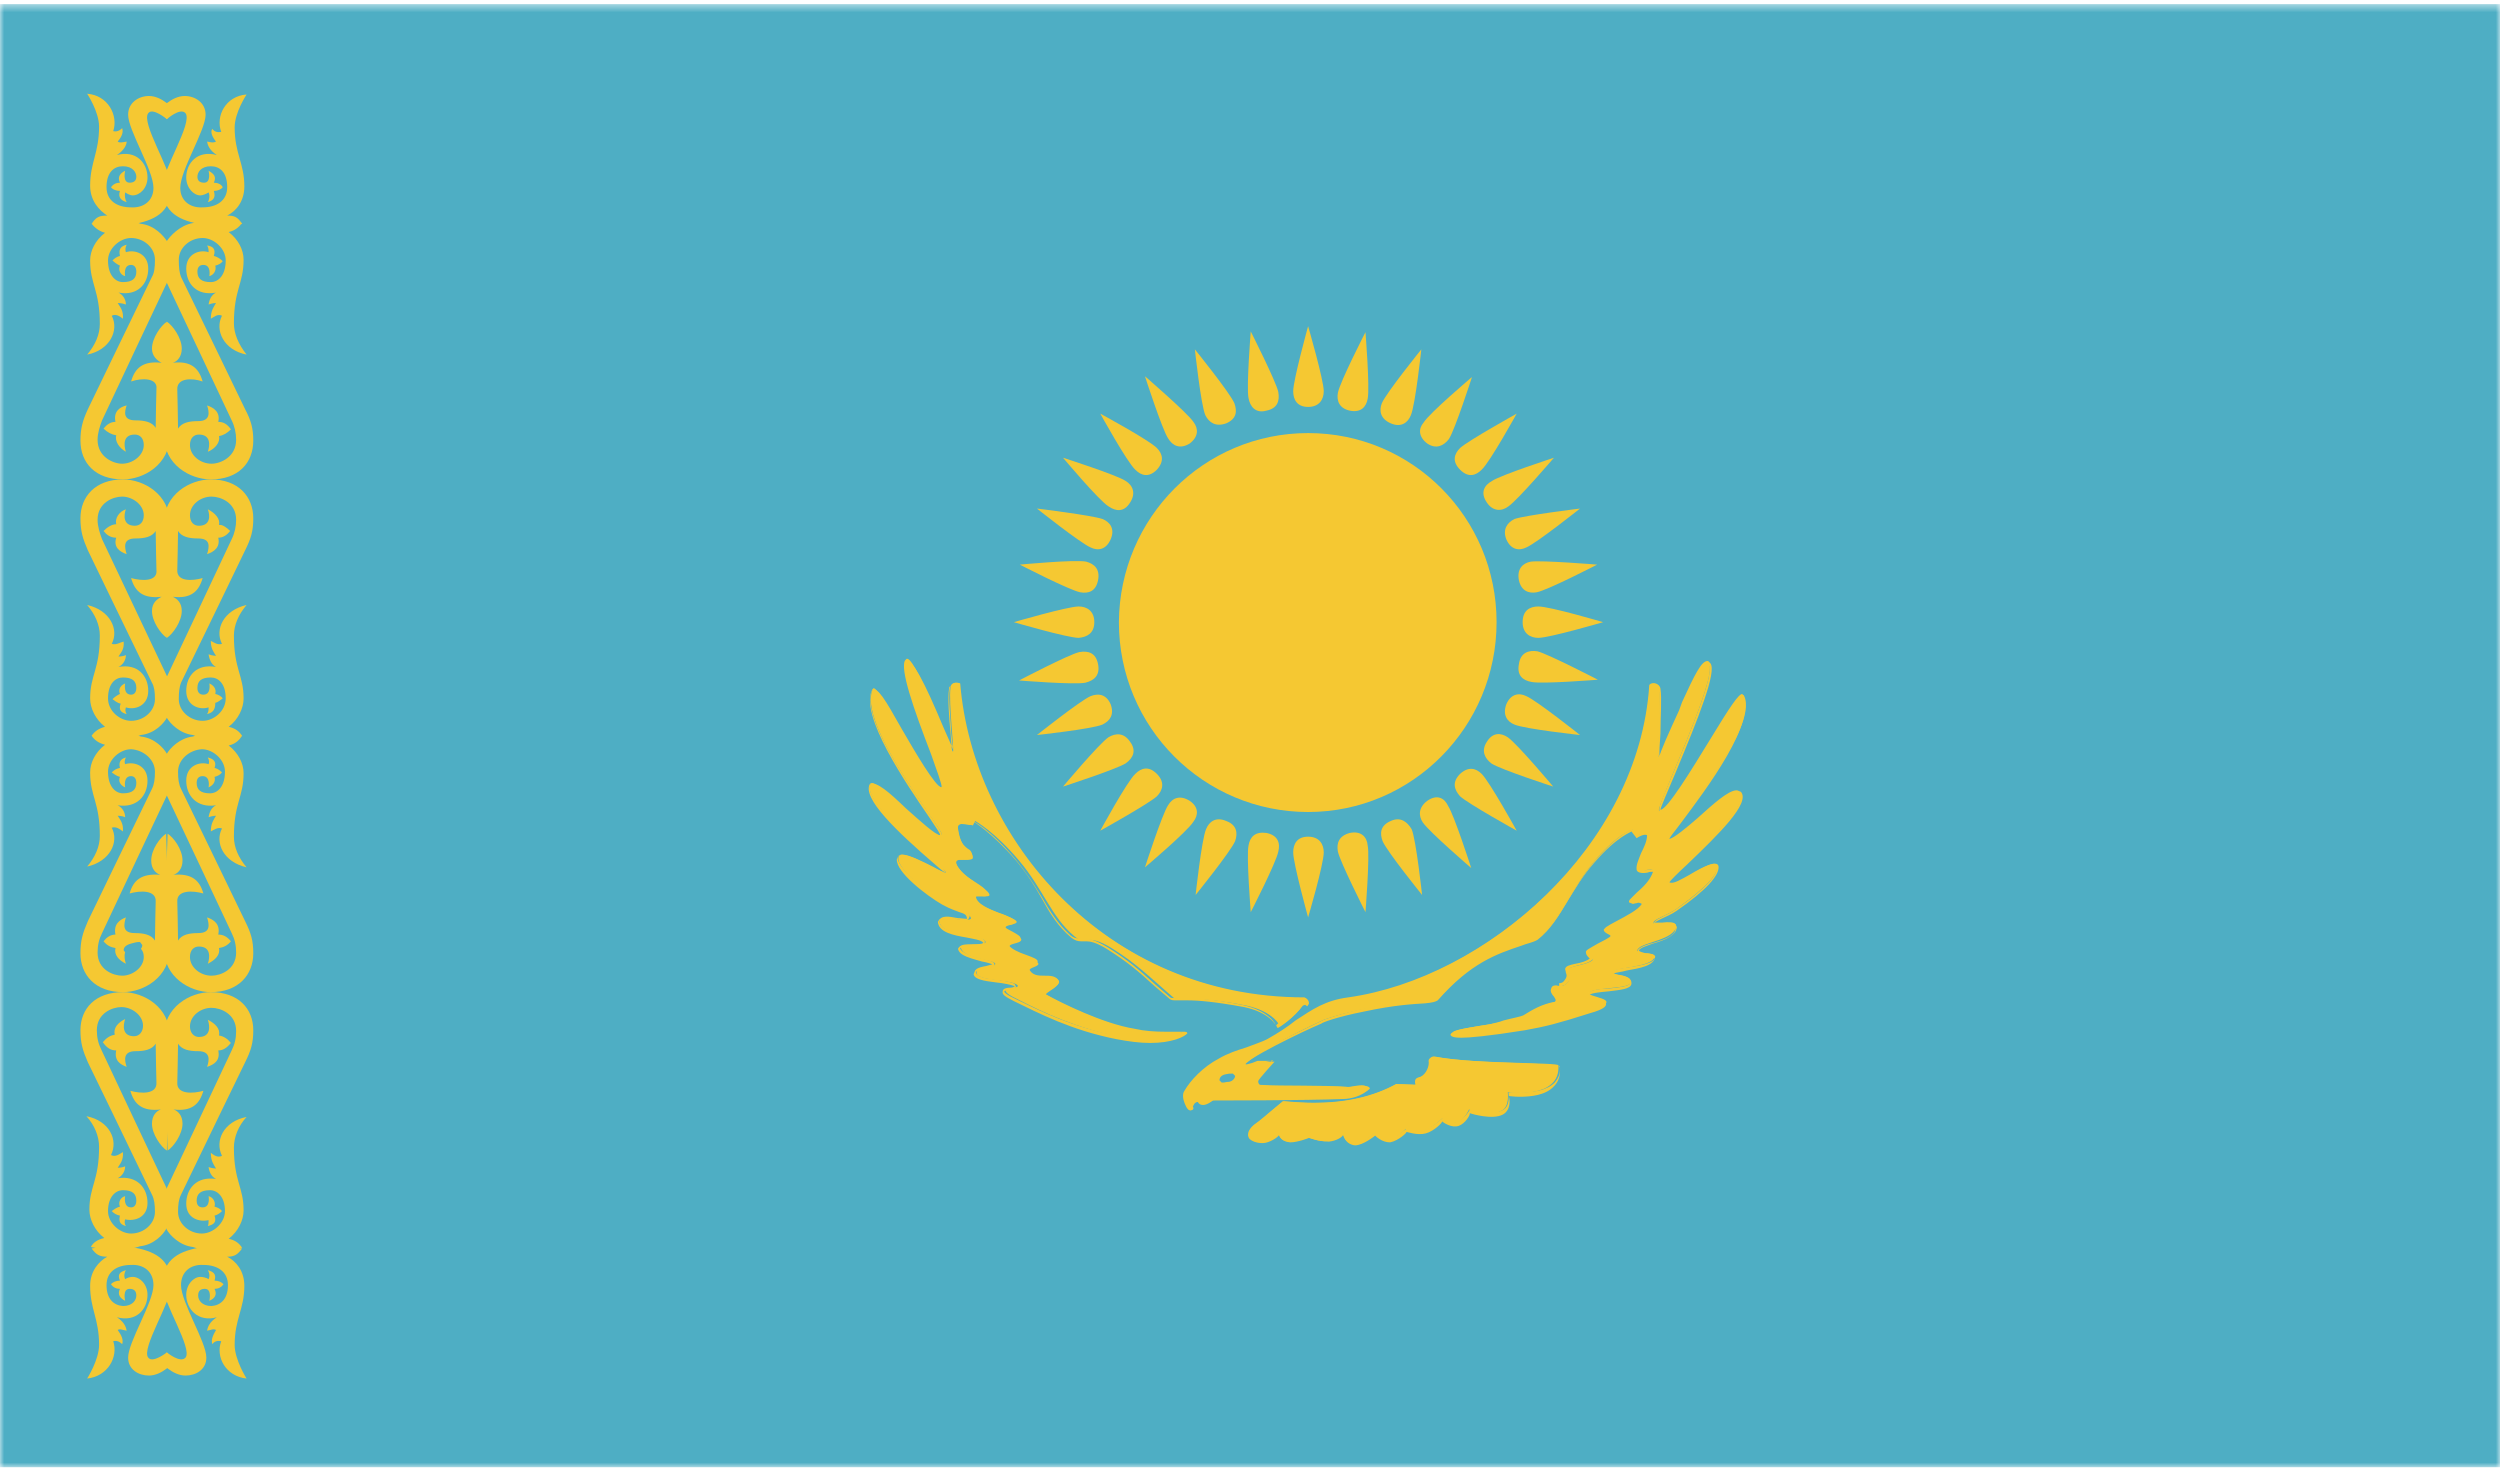 <svg width="300" height="177" viewBox="0 0 300 177" fill="none" xmlns="http://www.w3.org/2000/svg">
<g clip-path="url(#clip0_336_399)">
<mask id="mask0_336_399" style="mask-type:luminance" maskUnits="userSpaceOnUse" x="0" y="0" width="300" height="177">
<path d="M300 0.488H0V176.098H300V0.488Z" fill="white"/>
</mask>
<g mask="url(#mask0_336_399)">
<path d="M300 0.488H0V176.098H300V0.488Z" fill="#4EAEC4"/>
</g>
<mask id="mask1_336_399" style="mask-type:luminance" maskUnits="userSpaceOnUse" x="0" y="0" width="300" height="177">
<path d="M300 0.488H0V176.098H300V0.488Z" fill="white"/>
</mask>
<g mask="url(#mask1_336_399)">
<mask id="mask2_336_399" style="mask-type:luminance" maskUnits="userSpaceOnUse" x="0" y="0" width="300" height="177">
<path d="M300 0.488H0V176.098H300V0.488Z" fill="white"/>
</mask>
<g mask="url(#mask2_336_399)">
<path d="M19.666 124.347C19.666 120.85 22.795 119.056 25.298 119.056C28.605 119.056 30.393 121.029 30.393 123.63C30.393 125.155 30.125 126.051 29.41 127.486C29.41 127.486 23.868 138.877 21.722 143.361C21.454 143.899 21.365 144.527 21.365 145.424C21.365 146.859 22.706 148.025 24.225 148.025C25.566 148.025 26.996 146.769 26.996 145.334C26.996 143.63 26.102 142.823 25.209 142.823C24.047 142.823 23.599 143.272 23.599 144.079C23.599 144.617 23.868 144.886 24.315 144.886C25.298 144.886 25.03 143.541 25.03 143.541C25.477 143.63 25.924 144.169 25.745 144.796C26.102 144.886 26.46 145.065 26.639 145.334C26.371 145.604 26.102 145.783 25.745 145.873C26.013 146.68 25.655 146.949 24.94 147.128C25.03 146.949 25.03 146.68 25.03 146.411C23.957 146.68 22.348 146.231 22.348 144.438C22.348 142.644 23.599 141.119 25.924 141.478C25.387 141.209 25.119 140.671 25.03 140.043C25.477 140.222 25.924 140.222 25.924 140.222C25.655 139.774 25.298 139.325 25.298 138.339C25.655 138.608 26.102 138.967 26.639 138.698C25.745 136.904 26.818 134.572 29.589 134.034C28.605 135.11 28.069 136.455 28.069 137.711C28.069 141.747 29.231 142.464 29.231 145.245C29.231 146.411 28.605 147.756 27.443 148.653C28.248 148.832 28.695 149.191 29.052 149.729C27.265 150.178 24.583 150.178 23.153 149.639C21.544 149.46 20.381 148.204 20.024 147.577C19.666 146.949 19.041 144.617 20.024 142.554C21.096 140.312 26.192 129.46 27.801 126.051C28.159 125.334 28.337 124.616 28.337 123.72C28.337 121.657 26.46 120.939 25.387 120.939C24.047 120.939 22.795 121.926 22.795 123.181C22.795 123.899 23.242 124.437 23.868 124.437C25.298 124.437 25.209 123.181 24.94 122.374C25.834 122.823 26.46 123.451 26.281 124.258C26.818 124.347 27.265 124.616 27.712 125.155C27.265 125.693 26.818 126.051 26.192 126.051C26.46 127.307 25.655 127.756 24.851 128.025C25.119 127.217 25.298 126.141 23.778 126.141C22.706 126.141 21.812 125.962 21.365 125.244C21.365 126.141 21.275 129.908 21.275 129.908C21.186 131.343 23.153 131.253 24.404 130.895C23.957 132.509 22.974 133.406 20.828 133.137C21.365 133.316 21.901 133.854 21.901 134.841C21.901 136.097 20.828 137.621 20.113 138.07L19.666 124.347Z" fill="#F5C832"/>
</g>
<mask id="mask3_336_399" style="mask-type:luminance" maskUnits="userSpaceOnUse" x="0" y="0" width="300" height="177">
<path d="M300 0.488H0V176.098H300V0.488Z" fill="white"/>
</mask>
<g mask="url(#mask3_336_399)">
<path d="M20.381 124.347C20.381 120.85 17.253 119.056 14.75 119.056C11.442 119.056 9.654 121.029 9.654 123.63C9.654 125.155 9.923 126.051 10.548 127.486C10.548 127.486 16.091 138.877 18.236 143.361C18.504 143.899 18.594 144.527 18.594 145.424C18.594 146.859 17.253 148.025 15.733 148.025C14.392 148.025 12.962 146.769 12.962 145.334C12.962 143.63 13.856 142.823 14.75 142.823C15.912 142.823 16.359 143.272 16.359 144.079C16.359 144.617 16.091 144.886 15.733 144.886C14.75 144.886 15.018 143.541 15.018 143.541C14.571 143.63 14.124 144.169 14.392 144.796C14.035 144.886 13.766 145.065 13.409 145.334C13.677 145.604 13.945 145.783 14.392 145.873C14.213 146.68 14.482 146.949 15.107 147.128C14.928 146.859 14.928 146.59 15.018 146.321C16.091 146.59 17.7 146.142 17.7 144.348C17.7 142.554 16.448 141.029 14.124 141.388C14.66 141.119 15.018 140.581 15.018 139.953C14.66 140.133 14.124 140.133 14.124 140.133C14.392 139.684 14.839 139.236 14.75 138.249C14.303 138.518 13.856 138.877 13.319 138.608C14.213 136.814 13.141 134.482 10.37 133.944C11.353 135.02 11.889 136.366 11.889 137.621C11.889 141.657 10.727 142.375 10.727 145.155C10.727 146.321 11.353 147.666 12.515 148.563C11.71 148.743 11.174 149.101 10.906 149.639C12.783 150.088 15.375 150.088 16.806 149.55C18.504 149.37 19.577 148.115 19.934 147.487C20.292 146.859 20.918 144.527 19.934 142.464C18.862 140.222 13.766 129.37 12.157 125.962C11.8 125.244 11.621 124.527 11.621 123.63C11.621 121.567 13.498 120.85 14.571 120.85C15.822 120.85 17.163 121.836 17.163 123.092C17.163 123.809 16.716 124.347 16.091 124.347C14.66 124.347 14.75 123.092 15.018 122.285C14.124 122.733 13.588 123.361 13.766 124.168C13.23 124.258 12.783 124.527 12.336 125.065C12.783 125.693 13.23 126.051 13.945 126.051C13.677 127.307 14.482 127.756 15.197 128.025C14.928 127.217 14.75 126.141 16.269 126.141C17.342 126.141 18.236 125.962 18.683 125.244C18.683 126.141 18.772 129.908 18.772 129.908C18.862 131.343 16.895 131.253 15.644 130.895C16.091 132.509 17.074 133.406 19.309 133.137C18.772 133.316 18.236 133.854 18.236 134.841C18.236 136.097 19.309 137.621 20.024 138.07L20.381 124.347Z" fill="#F5C832"/>
</g>
<mask id="mask4_336_399" style="mask-type:luminance" maskUnits="userSpaceOnUse" x="0" y="0" width="300" height="177">
<path d="M300 0.488H0V176.098H300V0.488Z" fill="white"/>
</mask>
<g mask="url(#mask4_336_399)">
<path d="M20.024 162.286C20.024 162.286 21.633 163.631 22.259 162.913C23.153 161.837 19.488 156.187 19.488 154.214C19.488 150.985 21.633 150.088 24.315 149.639C26.102 149.281 29.052 149.819 29.052 149.819C28.516 150.536 28.159 150.805 27.265 150.805C28.337 151.344 29.321 152.51 29.321 154.303C29.321 157.084 28.159 158.25 28.159 161.389C28.159 163.182 29.589 165.425 29.589 165.425C27.086 165.156 25.834 162.824 26.549 160.94C26.102 160.851 25.745 160.94 25.477 161.299C25.298 160.761 25.566 160.223 25.924 159.595C25.566 159.416 25.387 159.595 24.851 159.685C24.94 159.146 25.209 158.608 26.013 158.07C23.778 158.698 22.348 157.084 22.348 155.38C22.348 154.124 23.242 153.227 24.047 153.227C24.315 153.227 24.762 153.317 25.03 153.496C25.209 153.137 25.119 152.689 24.94 152.42C25.566 152.599 26.013 152.868 25.745 153.675C26.192 153.675 26.639 153.855 26.818 154.124C26.549 154.483 26.192 154.662 25.745 154.662C26.102 155.38 25.745 155.828 25.119 156.097C25.119 156.097 25.477 154.662 24.583 154.662C24.136 154.662 23.778 154.841 23.778 155.469C23.778 156.007 24.225 156.725 25.387 156.725C26.46 156.635 27.354 155.918 27.354 154.214C27.354 152.599 26.102 151.792 24.404 151.792C22.884 151.702 21.722 152.599 21.722 154.214C21.722 156.276 24.762 161.03 24.762 162.913C24.762 164.348 23.51 165.066 22.259 165.066C20.65 165.066 19.309 163.452 19.309 163.452L20.024 162.286Z" fill="#F5C832"/>
</g>
<mask id="mask5_336_399" style="mask-type:luminance" maskUnits="userSpaceOnUse" x="0" y="0" width="300" height="177">
<path d="M300 0.488H0V176.098H300V0.488Z" fill="white"/>
</mask>
<g mask="url(#mask5_336_399)">
<path d="M20.024 162.286C20.024 162.286 18.325 163.631 17.789 162.913C16.895 161.837 20.56 156.187 20.56 154.214C20.56 150.985 18.415 150.088 15.733 149.639C13.945 149.281 10.995 149.819 10.995 149.819C11.532 150.536 11.889 150.805 12.873 150.805C11.889 151.344 10.816 152.51 10.816 154.303C10.816 157.084 11.889 158.25 11.889 161.389C11.889 163.182 10.459 165.425 10.459 165.425C12.962 165.156 14.213 162.824 13.588 160.94C13.945 160.851 14.303 160.94 14.66 161.299C14.839 160.761 14.571 160.223 14.124 159.595C14.392 159.416 14.66 159.595 15.197 159.685C15.107 159.146 14.839 158.608 14.035 158.07C16.359 158.698 17.7 157.084 17.7 155.38C17.7 154.124 16.806 153.227 15.912 153.227C15.644 153.227 15.286 153.317 15.018 153.496C14.839 153.137 14.928 152.689 15.107 152.42C14.482 152.599 14.035 152.868 14.392 153.675C13.945 153.675 13.498 153.855 13.319 154.124C13.588 154.483 13.945 154.662 14.392 154.662C14.035 155.38 14.482 155.828 15.018 156.097C15.018 156.097 14.66 154.662 15.554 154.662C16.001 154.662 16.359 154.841 16.359 155.469C16.359 156.007 15.912 156.725 14.75 156.725C13.677 156.635 12.783 155.918 12.783 154.214C12.783 152.599 14.035 151.792 15.733 151.792C17.253 151.702 18.415 152.599 18.415 154.214C18.415 156.276 15.375 161.03 15.375 162.913C15.375 164.348 16.627 165.066 17.878 165.066C19.488 165.066 20.828 163.452 20.828 163.452L20.024 162.286Z" fill="#F5C832"/>
</g>
<mask id="mask6_336_399" style="mask-type:luminance" maskUnits="userSpaceOnUse" x="0" y="0" width="300" height="177">
<path d="M300 0.488H0V176.098H300V0.488Z" fill="white"/>
</mask>
<g mask="url(#mask6_336_399)">
<path d="M19.666 62.821C19.666 59.323 22.795 57.53 25.298 57.53C28.605 57.53 30.393 59.592 30.393 62.193C30.393 63.718 30.125 64.615 29.41 66.05C29.41 66.05 23.868 77.53 21.722 81.925C21.544 82.373 21.454 83.001 21.454 83.898C21.454 85.333 22.795 86.499 24.315 86.499C25.655 86.499 27.086 85.333 27.086 83.808C27.086 82.014 26.192 81.297 25.298 81.297C24.136 81.297 23.689 81.745 23.689 82.553C23.689 83.091 23.957 83.36 24.404 83.36C25.387 83.36 25.119 82.014 25.119 82.014C25.566 82.194 26.013 82.642 25.834 83.27C26.192 83.36 26.549 83.539 26.728 83.808C26.46 83.988 26.192 84.257 25.834 84.346C25.834 85.154 25.566 85.512 24.851 85.692C25.03 85.423 25.03 85.154 25.03 84.885C23.957 85.243 22.348 84.705 22.348 82.911C22.348 81.118 23.599 79.593 25.924 80.041C25.387 79.772 25.119 79.144 25.03 78.517C25.477 78.696 25.924 78.696 25.924 78.696C25.655 78.248 25.298 77.889 25.298 76.902C25.655 77.082 26.102 77.44 26.639 77.261C25.745 75.557 26.818 73.225 29.589 72.597C28.605 73.763 28.069 75.019 28.069 76.274C28.069 80.31 29.231 81.028 29.231 83.808C29.231 84.974 28.605 86.32 27.443 87.216C28.248 87.396 28.695 87.754 29.052 88.293C27.265 88.831 24.583 88.831 23.153 88.203C21.544 88.024 20.381 86.768 20.024 86.14C19.666 85.512 19.041 83.27 20.024 81.207C21.096 78.965 26.192 68.113 27.801 64.705C28.159 63.987 28.337 63.18 28.337 62.373C28.337 60.31 26.46 59.592 25.387 59.592C24.047 59.592 22.795 60.579 22.795 61.835C22.795 62.642 23.242 63.09 23.868 63.09C25.298 63.09 25.209 61.835 24.94 61.117C25.834 61.566 26.46 62.283 26.281 63.001C26.639 62.911 27.175 63.27 27.622 63.718C27.265 64.166 26.818 64.525 26.192 64.525C26.46 65.691 25.655 66.229 24.851 66.498C25.119 65.602 25.298 64.615 23.778 64.615C22.706 64.615 21.812 64.436 21.365 63.718C21.365 64.615 21.275 68.382 21.275 68.382C21.186 69.817 23.063 69.727 24.315 69.368C23.868 70.983 22.884 71.88 20.739 71.611C21.275 71.88 21.812 72.328 21.812 73.315C21.812 74.57 20.739 76.095 20.024 76.543L19.666 62.821Z" fill="#F5C832"/>
</g>
<mask id="mask7_336_399" style="mask-type:luminance" maskUnits="userSpaceOnUse" x="0" y="0" width="300" height="177">
<path d="M300 0.488H0V176.098H300V0.488Z" fill="white"/>
</mask>
<g mask="url(#mask7_336_399)">
<path d="M20.381 62.821C20.381 59.323 17.253 57.53 14.75 57.53C11.442 57.53 9.654 59.592 9.654 62.193C9.654 63.718 9.923 64.615 10.548 66.05C10.548 66.05 16.091 77.53 18.236 81.925C18.504 82.373 18.594 83.001 18.594 83.898C18.594 85.333 17.253 86.499 15.733 86.499C14.392 86.499 12.962 85.333 12.962 83.808C12.962 82.014 13.856 81.297 14.75 81.297C15.912 81.297 16.359 81.745 16.359 82.553C16.359 83.091 16.091 83.36 15.733 83.36C14.75 83.36 15.018 82.014 15.018 82.014C14.571 82.194 14.124 82.642 14.392 83.27C14.035 83.45 13.766 83.629 13.498 83.898C13.766 84.077 14.035 84.346 14.482 84.436C14.213 85.154 14.482 85.512 15.197 85.692C15.018 85.423 15.018 85.154 15.107 84.885C16.18 85.243 17.789 84.705 17.789 82.911C17.789 81.118 16.538 79.593 14.213 80.041C14.75 79.772 15.107 79.234 15.107 78.606C14.75 78.786 14.213 78.786 14.213 78.786C14.482 78.337 14.928 77.978 14.839 76.992C14.392 77.082 13.945 77.44 13.409 77.261C14.303 75.557 13.23 73.225 10.459 72.597C11.442 73.763 11.979 75.019 11.979 76.274C11.979 80.31 10.816 81.028 10.816 83.808C10.816 84.974 11.442 86.32 12.604 87.216C11.889 87.396 11.353 87.754 10.995 88.293C12.873 88.831 15.465 88.831 16.895 88.203C18.594 88.024 19.666 86.768 20.024 86.14C20.381 85.512 21.007 83.18 20.024 81.118C18.951 78.875 13.856 68.113 12.247 64.705C11.979 63.987 11.71 63.18 11.71 62.373C11.71 60.31 13.588 59.592 14.66 59.592C15.912 59.592 17.253 60.579 17.253 61.835C17.253 62.642 16.806 63.09 16.18 63.09C14.75 63.09 14.839 61.835 15.107 61.117C14.303 61.386 13.766 62.193 13.945 62.911C13.409 62.911 12.873 63.27 12.425 63.718C12.783 64.166 13.23 64.525 13.945 64.525C13.588 65.691 14.392 66.229 15.197 66.498C14.928 65.602 14.75 64.615 16.269 64.615C17.342 64.615 18.236 64.436 18.683 63.718C18.683 64.615 18.772 68.382 18.772 68.382C18.951 69.817 16.985 69.727 15.733 69.368C16.18 70.983 17.163 71.88 19.398 71.611C18.862 71.88 18.236 72.328 18.236 73.315C18.236 74.57 19.309 76.095 20.024 76.543L20.381 62.821Z" fill="#F5C832"/>
</g>
<mask id="mask8_336_399" style="mask-type:luminance" maskUnits="userSpaceOnUse" x="0" y="0" width="300" height="177">
<path d="M300 0.488H0V176.098H300V0.488Z" fill="white"/>
</mask>
<g mask="url(#mask8_336_399)">
<path d="M20.381 52.238C20.381 55.736 17.253 57.53 14.75 57.53C11.442 57.53 9.654 55.556 9.654 52.866C9.654 51.431 9.923 50.444 10.548 49.099C10.548 49.099 16.091 37.619 18.236 33.224C18.504 32.776 18.594 32.148 18.594 31.161C18.594 29.726 17.253 28.56 15.733 28.56C14.392 28.56 12.962 29.816 12.962 31.251C12.962 33.045 13.856 33.852 14.75 33.852C15.912 33.852 16.359 33.403 16.359 32.596C16.359 32.058 16.091 31.789 15.733 31.789C14.75 31.789 15.018 33.134 15.018 33.134C14.571 33.045 14.124 32.507 14.392 31.879C14.035 31.699 13.766 31.52 13.498 31.251C13.766 30.982 14.035 30.802 14.392 30.713C14.213 29.905 14.482 29.547 15.197 29.367C15.018 29.726 15.018 29.995 15.107 30.264C16.18 29.905 17.789 30.444 17.789 32.237C17.789 34.031 16.538 35.556 14.213 35.108C14.75 35.377 15.107 35.915 15.107 36.542C14.66 36.363 14.124 36.363 14.124 36.363C14.392 36.812 14.839 37.26 14.75 38.247C14.392 37.977 13.945 37.619 13.409 37.888C14.303 39.592 13.23 42.014 10.459 42.552C11.442 41.386 11.979 40.13 11.979 38.874C11.979 34.838 10.816 34.121 10.816 31.251C10.816 30.085 11.442 28.829 12.604 27.932C11.889 27.753 11.353 27.305 10.995 26.856C12.873 26.318 15.465 26.318 16.895 26.856C18.594 27.035 19.666 28.381 20.024 28.919C20.381 29.547 21.007 31.879 20.024 33.941C18.951 36.184 13.856 47.036 12.247 50.444C11.979 51.162 11.71 51.969 11.71 52.776C11.71 54.839 13.588 55.646 14.66 55.646C15.912 55.646 17.253 54.66 17.253 53.404C17.253 52.597 16.806 52.148 16.18 52.148C14.75 52.148 14.839 53.404 15.107 54.211C14.303 53.763 13.766 52.955 13.945 52.238C13.409 52.148 12.873 51.879 12.425 51.431C12.783 50.982 13.23 50.624 13.856 50.624C13.588 49.368 14.392 48.83 15.197 48.65C14.928 49.458 14.75 50.444 16.269 50.444C17.342 50.444 18.236 50.624 18.683 51.341C18.683 50.355 18.772 46.677 18.772 46.677C18.951 45.332 16.985 45.332 15.733 45.78C16.18 44.166 17.163 43.269 19.398 43.538C18.862 43.269 18.236 42.731 18.236 41.834C18.236 40.578 19.309 39.054 20.024 38.605L20.381 52.238Z" fill="#F5C832"/>
</g>
<mask id="mask9_336_399" style="mask-type:luminance" maskUnits="userSpaceOnUse" x="0" y="0" width="300" height="177">
<path d="M300 0.488H0V176.098H300V0.488Z" fill="white"/>
</mask>
<g mask="url(#mask9_336_399)">
<path d="M19.666 52.238C19.666 55.736 22.795 57.53 25.298 57.53C28.605 57.53 30.393 55.556 30.393 52.866C30.393 51.431 30.125 50.444 29.41 49.099C29.41 49.099 23.868 37.619 21.722 33.224C21.544 32.776 21.454 32.148 21.454 31.161C21.454 29.726 22.795 28.56 24.315 28.56C25.655 28.56 27.086 29.816 27.086 31.251C27.086 33.045 26.192 33.852 25.298 33.852C24.136 33.852 23.689 33.403 23.689 32.596C23.689 32.058 23.957 31.789 24.404 31.789C25.387 31.789 25.119 33.134 25.119 33.134C25.566 33.045 26.013 32.507 25.834 31.879C26.192 31.789 26.549 31.61 26.728 31.341C26.371 30.982 26.013 30.802 25.655 30.713C25.924 29.906 25.566 29.547 24.851 29.457C25.03 29.726 25.03 29.995 25.03 30.264C23.957 29.906 22.348 30.444 22.348 32.237C22.348 34.031 23.599 35.556 25.924 35.108C25.387 35.377 25.119 35.915 25.03 36.542C25.477 36.363 25.924 36.363 25.924 36.363C25.655 36.812 25.298 37.26 25.298 38.247C25.655 38.067 26.102 37.619 26.639 37.888C25.745 39.592 26.818 42.014 29.589 42.552C28.605 41.296 28.069 40.04 28.069 38.785C28.069 34.749 29.231 34.031 29.231 31.161C29.231 29.995 28.605 28.74 27.443 27.843C28.248 27.663 28.695 27.215 29.052 26.767C27.265 26.228 24.583 26.228 23.153 26.767C21.544 27.036 20.381 28.381 20.024 28.919C19.666 29.547 19.041 31.879 20.024 33.942C21.096 36.184 26.192 47.036 27.801 50.444C28.159 51.162 28.337 51.969 28.337 52.776C28.337 54.839 26.46 55.646 25.387 55.646C24.047 55.646 22.795 54.66 22.795 53.404C22.795 52.597 23.242 52.148 23.868 52.148C25.298 52.148 25.209 53.404 24.94 54.211C25.834 53.852 26.46 53.045 26.281 52.328C26.818 52.238 27.265 51.969 27.712 51.52C27.265 50.893 26.818 50.624 26.192 50.624C26.46 49.458 25.655 48.919 24.851 48.65C25.119 49.458 25.298 50.534 23.778 50.534C22.706 50.534 21.812 50.713 21.365 51.431C21.365 50.444 21.275 46.767 21.275 46.767C21.186 45.332 23.063 45.332 24.315 45.78C23.868 44.166 22.884 43.269 20.739 43.538C21.275 43.359 21.812 42.821 21.812 41.834C21.812 40.578 20.739 39.054 20.024 38.605L19.666 52.238Z" fill="#F5C832"/>
</g>
<mask id="mask10_336_399" style="mask-type:luminance" maskUnits="userSpaceOnUse" x="0" y="0" width="300" height="177">
<path d="M300 0.488H0V176.098H300V0.488Z" fill="white"/>
</mask>
<g mask="url(#mask10_336_399)">
<path d="M20.381 113.764C20.381 117.262 17.253 119.056 14.75 119.056C11.442 119.056 9.654 116.993 9.654 114.392C9.654 112.867 9.923 111.97 10.548 110.535C10.548 110.535 16.091 99.055 18.236 94.66C18.504 94.122 18.594 93.495 18.594 92.598C18.594 91.163 17.253 89.997 15.733 89.907C14.392 89.907 12.962 91.163 12.962 92.598C12.962 94.391 13.856 95.199 14.75 95.199C15.912 95.199 16.359 94.75 16.359 93.943C16.359 93.405 16.091 93.136 15.733 93.136C14.75 93.136 15.018 94.481 15.018 94.481C14.571 94.302 14.124 93.853 14.392 93.225C14.035 93.136 13.766 92.956 13.409 92.687C13.677 92.418 13.945 92.239 14.392 92.149C14.213 91.432 14.482 91.073 15.107 90.894C14.928 91.252 14.928 91.521 15.018 91.701C16.091 91.342 17.7 91.88 17.7 93.674C17.7 95.468 16.448 96.992 14.124 96.634C14.66 96.903 15.018 97.441 15.018 98.069C14.66 97.889 14.124 97.889 14.124 97.889C14.392 98.338 14.839 98.786 14.75 99.773C14.392 99.504 13.945 99.145 13.409 99.324C14.303 101.028 13.23 103.36 10.459 103.988C11.442 102.822 11.979 101.567 11.979 100.311C11.979 96.275 10.816 95.557 10.816 92.687C10.816 91.521 11.442 90.266 12.604 89.369C11.889 89.189 11.353 88.831 10.995 88.293C12.873 87.844 15.465 87.844 16.895 88.382C18.594 88.562 19.666 89.817 20.024 90.445C20.381 91.073 21.007 93.405 20.024 95.468C18.951 97.71 13.856 108.562 12.247 111.97C11.889 112.688 11.71 113.405 11.71 114.302C11.71 116.365 13.588 117.083 14.66 117.083C15.912 117.083 17.253 116.096 17.253 114.84C17.253 114.033 16.806 113.585 16.18 113.585C14.75 113.585 14.839 114.84 15.107 115.648C14.213 115.199 13.677 114.571 13.856 113.764C13.319 113.674 12.873 113.495 12.425 112.957C12.783 112.509 13.23 112.15 13.856 112.15C13.588 110.894 14.392 110.356 15.107 110.087C14.839 110.984 14.66 111.97 16.18 111.97C17.253 111.97 18.147 112.15 18.594 112.867C18.594 111.881 18.683 108.203 18.683 108.203C18.772 106.768 16.806 106.858 15.554 107.217C16.001 105.603 16.985 104.795 19.219 104.975C18.683 104.795 18.147 104.257 18.147 103.271C18.147 101.925 19.219 100.49 19.934 100.042L20.381 113.764Z" fill="#F5C832"/>
</g>
<mask id="mask11_336_399" style="mask-type:luminance" maskUnits="userSpaceOnUse" x="0" y="0" width="300" height="177">
<path d="M300 0.488H0V176.098H300V0.488Z" fill="white"/>
</mask>
<g mask="url(#mask11_336_399)">
<path d="M19.666 113.764C19.666 117.262 22.795 119.056 25.298 119.056C28.605 119.056 30.393 116.993 30.393 114.392C30.393 112.867 30.125 111.97 29.41 110.535C29.41 110.535 23.868 99.055 21.722 94.66C21.454 94.122 21.365 93.495 21.365 92.598C21.365 91.163 22.706 89.997 24.225 89.907C25.566 89.907 26.996 91.163 26.996 92.598C26.996 94.391 26.102 95.199 25.209 95.199C24.047 95.199 23.599 94.75 23.599 93.943C23.599 93.405 23.868 93.136 24.315 93.136C25.298 93.136 25.03 94.481 25.03 94.481C25.477 94.302 25.924 93.853 25.745 93.225C26.102 93.136 26.46 92.956 26.639 92.687C26.371 92.418 26.102 92.239 25.745 92.149C26.013 91.432 25.655 91.073 24.94 90.894C25.119 91.252 25.119 91.521 25.03 91.701C23.957 91.342 22.348 91.88 22.348 93.674C22.348 95.468 23.599 96.992 25.924 96.634C25.387 96.903 25.119 97.441 25.03 98.069C25.477 97.889 25.924 97.889 25.924 97.889C25.655 98.338 25.298 98.786 25.298 99.773C25.655 99.593 26.102 99.235 26.639 99.414C25.745 101.118 26.818 103.45 29.589 104.078C28.605 102.912 28.069 101.656 28.069 100.401C28.069 96.365 29.231 95.647 29.231 92.777C29.231 91.611 28.605 90.356 27.443 89.459C28.248 89.279 28.695 88.831 29.052 88.293C27.265 87.844 24.583 87.844 23.153 88.382C21.544 88.562 20.381 89.817 20.024 90.445C19.666 91.073 19.041 93.405 20.024 95.468C21.096 97.71 26.192 108.562 27.801 111.97C28.159 112.688 28.337 113.405 28.337 114.302C28.337 116.365 26.46 117.083 25.387 117.083C24.047 117.083 22.795 116.096 22.795 114.84C22.795 114.033 23.242 113.585 23.868 113.585C25.298 113.585 25.209 114.84 24.94 115.648C25.834 115.199 26.46 114.571 26.281 113.764C26.818 113.674 27.265 113.495 27.712 112.957C27.265 112.419 26.818 112.15 26.192 112.15C26.46 110.894 25.655 110.356 24.851 110.087C25.119 110.984 25.298 111.97 23.778 111.97C22.706 111.97 21.812 112.15 21.365 112.867C21.365 111.881 21.275 108.203 21.275 108.203C21.186 106.768 23.153 106.858 24.404 107.217C23.957 105.603 22.974 104.795 20.828 104.975C21.365 104.795 21.901 104.257 21.901 103.271C21.901 101.925 20.828 100.49 20.113 100.042L19.666 113.764Z" fill="#F5C832"/>
</g>
<mask id="mask12_336_399" style="mask-type:luminance" maskUnits="userSpaceOnUse" x="0" y="0" width="300" height="177">
<path d="M300 0.488H0V176.098H300V0.488Z" fill="white"/>
</mask>
<g mask="url(#mask12_336_399)">
<path d="M20.024 14.3C20.024 14.3 21.633 12.865 22.259 13.582C23.153 14.748 19.488 20.399 19.488 22.372C19.488 25.601 21.633 26.497 24.315 26.946C26.102 27.215 29.052 26.856 29.052 26.856C28.516 26.049 28.159 25.87 27.265 25.87C28.337 25.331 29.321 24.166 29.321 22.372C29.321 19.591 28.159 18.425 28.159 15.286C28.159 13.493 29.589 11.34 29.589 11.34C27.086 11.52 25.834 13.941 26.549 15.825C26.102 15.914 25.745 15.825 25.477 15.466C25.209 15.825 25.477 16.452 25.924 16.991C25.566 17.17 25.387 17.08 24.851 16.991C24.94 17.529 25.209 18.067 26.013 18.605C23.689 17.977 22.348 19.591 22.348 21.296C22.348 22.551 23.242 23.448 24.047 23.448C24.315 23.448 24.762 23.269 25.03 23.089C25.209 23.448 25.119 23.986 24.94 24.255C25.566 24.076 25.924 23.717 25.655 22.91C26.102 22.91 26.549 22.73 26.728 22.462C26.549 22.103 26.102 21.923 25.655 21.923C26.013 21.206 25.655 20.847 25.03 20.488C25.03 20.488 25.387 21.923 24.494 21.923C24.047 21.923 23.689 21.744 23.689 21.206C23.689 20.668 24.136 19.95 25.298 19.95C26.371 19.95 27.265 20.668 27.265 22.462C27.265 24.076 26.013 24.883 24.315 24.883C22.795 24.973 21.633 24.076 21.633 22.551C21.633 20.399 24.672 15.645 24.672 13.762C24.672 12.327 23.421 11.52 22.169 11.52C20.56 11.52 19.219 13.134 19.219 13.134L20.024 14.3Z" fill="#F5C832"/>
</g>
<mask id="mask13_336_399" style="mask-type:luminance" maskUnits="userSpaceOnUse" x="0" y="0" width="300" height="177">
<path d="M300 0.488H0V176.098H300V0.488Z" fill="white"/>
</mask>
<g mask="url(#mask13_336_399)">
<path d="M20.024 14.3C20.024 14.3 18.325 12.865 17.789 13.582C16.895 14.748 20.56 20.399 20.56 22.372C20.56 25.601 18.415 26.497 15.733 26.946C13.945 27.215 10.995 26.856 10.995 26.856C11.532 26.049 11.889 25.87 12.873 25.87C11.889 25.242 10.816 24.076 10.816 22.282C10.816 19.502 11.889 18.336 11.889 15.197C11.889 13.403 10.459 11.25 10.459 11.25C12.962 11.43 14.213 13.851 13.588 15.735C13.945 15.825 14.303 15.735 14.66 15.376C14.839 15.914 14.571 16.452 14.124 16.99C14.392 17.17 14.66 17.08 15.197 16.99C15.197 17.439 14.839 18.067 14.035 18.605C16.359 17.977 17.7 19.591 17.7 21.296C17.7 22.551 16.806 23.448 15.912 23.448C15.644 23.448 15.286 23.269 15.018 23.089C14.928 23.448 15.018 23.986 15.197 24.255C14.571 24.076 14.124 23.717 14.392 22.91C13.945 22.91 13.498 22.73 13.319 22.461C13.588 22.103 13.945 21.923 14.392 21.923C14.035 21.206 14.482 20.757 15.018 20.488C15.018 20.488 14.66 21.923 15.554 21.923C16.001 21.923 16.359 21.744 16.359 21.206C16.359 20.668 15.912 19.95 14.75 19.95C13.677 19.95 12.783 20.668 12.783 22.461C12.783 24.076 14.035 24.883 15.733 24.883C17.253 24.973 18.415 24.076 18.415 22.551C18.415 20.399 15.375 15.645 15.375 13.762C15.375 12.327 16.627 11.519 17.878 11.519C19.488 11.519 20.828 13.134 20.828 13.134L20.024 14.3Z" fill="#F5C832"/>
</g>
<mask id="mask14_336_399" style="mask-type:luminance" maskUnits="userSpaceOnUse" x="0" y="0" width="300" height="177">
<path d="M300 0.488H0V176.098H300V0.488Z" fill="white"/>
</mask>
<g mask="url(#mask14_336_399)">
<path d="M16.806 113.495C16.806 113.226 16.18 113.405 15.733 113.495C15.286 113.585 14.928 113.854 15.018 114.123C15.018 114.392 15.644 114.302 16.091 114.123C16.538 114.033 16.806 113.764 16.806 113.495Z" fill="#4EAEC4"/>
</g>
<mask id="mask15_336_399" style="mask-type:luminance" maskUnits="userSpaceOnUse" x="0" y="0" width="300" height="177">
<path d="M300 0.488H0V176.098H300V0.488Z" fill="white"/>
</mask>
<g mask="url(#mask15_336_399)">
<path d="M15.286 114.392H15.107L14.839 114.033C14.839 113.674 15.107 113.405 15.733 113.226C16.091 113.136 16.359 113.047 16.627 113.047H16.806L17.074 113.405C17.074 113.764 16.806 114.123 16.18 114.213C15.822 114.392 15.465 114.392 15.286 114.392Z" fill="#4EAEC4"/>
</g>
<mask id="mask16_336_399" style="mask-type:luminance" maskUnits="userSpaceOnUse" x="0" y="0" width="300" height="177">
<path d="M300 0.488H0V176.098H300V0.488Z" fill="white"/>
</mask>
<g mask="url(#mask16_336_399)">
<path d="M156.615 119.773C133.105 119.863 116.567 100.939 115.137 82.014C115.137 82.014 114.243 81.656 114.064 82.463C113.796 84.436 114.601 90.625 114.333 90.176C113.796 89.369 109.505 77.889 108.701 79.144C107.628 80.849 113.528 93.943 113.17 94.391C112.008 95.826 105.304 81.566 104.768 82.642C102.712 86.678 113.081 99.504 112.992 100.042C112.813 101.746 105.125 93.136 104.499 94.033C103.069 96.096 112.724 103.809 113.26 104.347C114.78 106.051 107.986 101.298 107.807 102.912C107.628 104.257 111.114 107.038 113.17 108.204C115.226 109.369 115.942 109.011 116.478 110.087C116.925 110.894 112.545 109.639 112.724 110.535C112.902 112.419 117.461 112.06 118.176 112.867C118.892 113.675 115.137 113.047 115.316 113.764C115.584 115.02 119.428 115.199 119.428 115.648C119.517 116.186 117.014 115.827 117.193 116.814C117.372 117.71 121.126 117.531 122.02 118.159C122.914 118.787 118.623 118.249 122.02 119.863C125.328 121.567 129.172 123.361 134.356 124.437C139.541 125.513 142.223 124.347 142.402 123.989C142.58 123.63 139.899 124.258 136.234 123.63C132.569 122.912 127.563 120.581 125.596 119.415C124.97 119.056 127.563 118.338 127.026 117.621C126.49 116.903 124.434 117.71 123.629 116.724C123.093 116.096 124.613 116.096 124.613 115.648C124.613 115.289 121.752 114.571 121.216 113.854C120.679 113.136 122.467 113.316 122.557 112.778C122.646 112.419 120.769 111.791 120.679 111.343C120.501 110.894 122.735 110.984 121.752 110.356C120.679 109.728 117.64 109.011 117.104 107.934C116.567 106.948 119.339 108.114 118.623 107.127C118.087 106.41 115.405 105.244 114.78 103.719C114.422 102.643 116.746 103.54 116.746 102.912C116.746 101.836 115.405 102.553 114.958 99.414C114.78 98.427 116.746 99.055 116.746 99.055L117.014 98.517C117.014 98.517 119.339 99.773 122.288 103.271C125.238 106.769 126.132 109.997 128.903 112.329C130.244 113.495 130.334 111.881 133.373 113.764C136.412 115.648 137.664 116.993 140.882 119.773C141.329 120.132 143.385 119.415 149.553 120.67C152.861 121.388 153.576 123.092 153.576 123.092C153.576 123.181 155.453 122.016 156.257 120.67C156.615 120.132 156.973 120.67 157.062 120.491C156.973 120.222 156.615 119.773 156.615 119.773Z" fill="#F5C832"/>
</g>
<mask id="mask17_336_399" style="mask-type:luminance" maskUnits="userSpaceOnUse" x="0" y="0" width="300" height="177">
<path d="M300 0.488H0V176.098H300V0.488Z" fill="white"/>
</mask>
<g mask="url(#mask17_336_399)">
<path d="M138.021 125.155C136.77 125.155 135.429 124.975 133.999 124.706C128.546 123.63 124.613 121.567 121.663 120.132C120.59 119.594 120.232 119.325 120.322 118.966C120.322 118.607 120.858 118.518 121.305 118.518C121.484 118.518 121.752 118.428 121.752 118.338C121.305 118.159 120.411 117.98 119.517 117.89C118.087 117.71 116.925 117.531 116.836 116.903L117.014 116.455C117.282 116.096 117.908 116.006 118.355 115.917C118.623 115.827 119.07 115.737 119.07 115.737C118.981 115.648 118.355 115.468 117.819 115.379C116.657 115.02 115.137 114.751 114.958 113.854C115.226 113.316 115.763 113.316 116.657 113.316C117.104 113.316 117.908 113.316 117.998 113.136C117.729 112.778 116.836 112.688 116.031 112.509C114.422 112.239 112.634 111.881 112.545 110.625C112.992 109.728 113.886 109.997 114.958 110.177C115.316 110.177 115.763 110.266 116.031 110.266C116.031 109.728 115.673 109.638 115.137 109.459C114.69 109.28 114.064 109.1 113.081 108.562C111.204 107.486 107.449 104.616 107.628 103.091C107.628 102.912 107.807 102.553 108.254 102.553C109.058 102.553 110.667 103.36 111.919 103.988C112.545 104.347 113.26 104.706 113.439 104.706C113.081 104.526 112.723 104.168 112.187 103.719C107.718 99.862 103.337 95.737 104.41 94.033C105.304 93.853 106.645 95.019 108.701 96.993C110.31 98.427 112.277 100.221 112.813 100.221C112.813 99.952 112.187 99.145 111.561 98.158C108.79 94.122 103.069 85.781 104.678 82.732C105.393 82.553 106.198 83.898 108.164 87.396C109.774 90.176 112.277 94.481 112.992 94.481C113.081 94.212 112.366 92.329 111.74 90.535C109.595 84.974 107.986 80.31 108.611 79.234C109.505 79.055 110.936 81.835 113.26 87.396C113.796 88.562 114.243 89.638 114.422 90.086C114.333 89.728 114.243 88.831 114.154 88.113C114.064 86.23 113.796 83.808 113.975 82.642C114.064 82.194 114.333 81.925 114.78 81.925C115.048 81.925 115.226 82.014 115.226 82.014C116.746 100.58 132.569 119.684 156.526 119.684C156.794 119.773 157.062 120.042 157.062 120.311V120.401L156.883 120.76L156.615 120.58L156.347 120.67C155.274 122.105 153.486 123.361 153.308 123.361C153.129 123.002 152.324 121.477 149.285 120.85C145.888 120.222 143.832 120.042 142.491 120.042H141.24C140.793 120.042 140.524 120.042 140.346 119.863L138.558 118.338C136.591 116.545 135.34 115.468 132.926 113.944C131.496 113.047 130.781 112.957 130.334 112.957H129.708C129.35 112.957 128.993 112.867 128.546 112.509C126.937 111.163 125.954 109.549 124.97 107.755C124.166 106.32 123.272 104.885 121.931 103.271C118.981 99.862 116.746 98.517 116.657 98.517V98.966C116.389 99.055 115.852 98.876 115.316 98.876C115.137 98.876 114.958 98.876 114.869 98.966C115.048 101.028 115.673 101.477 116.12 101.836C116.478 102.015 116.657 102.284 116.657 102.732C116.657 103.181 116.12 103.181 115.852 103.181H115.137C114.78 103.181 114.69 103.181 114.601 103.271C114.958 104.526 116.21 105.333 117.193 105.961C117.729 106.32 118.176 106.589 118.355 106.948L118.445 107.038L118.534 107.396C118.445 107.576 118.176 107.576 117.998 107.576H117.104C117.193 108.473 118.713 109.1 119.875 109.549C120.501 109.728 121.037 109.997 121.395 110.177C121.573 110.266 121.752 110.446 121.752 110.625C121.663 110.894 121.395 110.984 121.037 110.984C120.858 110.984 120.501 111.163 120.501 111.163C120.59 111.343 121.126 111.612 121.484 111.791C122.11 112.15 122.467 112.329 122.467 112.598C122.467 112.957 122.02 113.047 121.663 113.136C121.395 113.226 121.037 113.316 121.037 113.405C121.305 113.854 122.288 114.302 123.093 114.571C124.076 114.93 124.523 115.109 124.523 115.379C124.523 115.648 124.166 115.827 123.898 115.917C123.719 115.917 123.54 116.096 123.451 116.186C123.808 117.083 124.613 117.083 125.328 117.083C125.954 117.083 126.579 117.083 126.937 117.531L127.026 117.89C126.937 118.249 126.49 118.607 126.043 118.876C125.775 119.056 125.507 119.235 125.507 119.325C127.294 120.311 132.3 122.823 136.144 123.451C137.306 123.72 138.558 123.809 139.988 123.809C140.524 123.809 140.971 123.809 141.329 123.809H141.955C142.312 123.809 142.402 123.809 142.491 123.989C142.134 124.437 140.614 125.155 138.021 125.155ZM113.439 110.356C112.902 110.356 112.813 110.446 112.723 110.535C112.813 111.612 114.601 111.881 115.942 112.15C117.014 112.329 117.819 112.419 118.087 112.778L118.176 112.867V113.226C117.998 113.585 117.461 113.585 116.567 113.585C116.12 113.585 115.316 113.674 115.226 113.764C115.316 114.392 116.836 114.751 117.819 115.02C118.802 115.289 119.339 115.379 119.339 115.737C119.428 116.096 118.892 116.186 118.266 116.275C117.819 116.365 117.282 116.455 117.104 116.634C117.104 117.262 118.445 117.441 119.428 117.531C120.411 117.71 121.305 117.8 121.752 118.069L121.931 118.428C121.841 118.607 121.573 118.697 121.216 118.787C121.037 118.787 120.59 118.876 120.501 118.966C120.501 118.966 120.501 119.235 121.663 119.773C124.613 121.208 128.635 123.271 133.999 124.258C135.429 124.616 136.681 124.706 137.932 124.706C140.435 124.706 141.776 124.078 141.865 123.899L141.061 124.078C140.703 124.078 140.256 124.078 139.72 124.078C138.379 124.078 137.128 123.899 135.876 123.72C132.032 123.002 127.026 120.58 125.149 119.504C124.97 118.966 125.328 118.787 125.685 118.518C126.043 118.338 126.49 117.98 126.579 117.8C126.311 117.352 125.864 117.352 125.238 117.352C124.434 117.352 123.629 117.352 123.093 116.724L122.914 116.275C123.004 116.006 123.272 115.917 123.54 115.737C123.629 115.648 123.898 115.558 123.987 115.558C123.898 115.468 123.272 115.199 122.735 115.02C121.841 114.751 120.858 114.392 120.59 113.944L120.501 113.495C120.59 113.226 120.948 113.136 121.305 113.047C121.484 113.047 121.841 112.867 121.841 112.778C121.752 112.688 121.395 112.419 121.037 112.329C120.411 111.97 119.964 111.791 119.875 111.432C120.054 110.984 120.322 110.894 120.769 110.804C120.948 110.804 121.216 110.715 121.216 110.625C120.679 110.266 120.143 110.177 119.517 109.908C118.176 109.459 116.657 108.831 116.299 108.024V107.934V107.486C116.478 107.127 116.925 107.307 117.372 107.307H117.729C117.64 106.948 117.282 106.679 116.746 106.32C115.673 105.603 114.422 104.795 114.064 103.719C113.975 103.54 113.975 103.36 114.064 103.181C114.243 103.002 114.511 102.912 114.869 102.912H115.584C115.763 102.912 116.031 102.912 116.031 102.732C116.031 102.374 115.852 102.284 115.584 102.105C115.137 101.746 114.511 101.208 114.154 99.235C114.154 99.055 114.154 98.876 114.333 98.786C114.69 98.338 116.21 98.786 116.21 98.786L116.299 98.338C116.657 98.338 118.892 99.593 121.841 103.091C123.182 104.706 124.076 106.141 124.97 107.576C125.954 109.28 126.937 110.894 128.457 112.239C128.903 112.598 129.172 112.598 129.44 112.598H130.066C130.602 112.598 131.406 112.778 132.926 113.674C135.34 115.199 136.591 116.275 138.558 118.069L140.435 119.684C140.524 119.773 140.882 119.773 141.061 119.773H142.134C143.474 119.773 145.53 119.863 149.017 120.58C152.414 121.298 153.129 123.002 153.129 123.092C153.129 122.912 154.738 121.746 155.542 120.67C155.632 120.401 155.811 120.311 155.989 120.311L156.347 120.401V119.863L156.168 120.042C132.032 120.042 116.12 100.849 114.601 82.284C114.511 82.284 114.422 82.284 114.333 82.284C114.064 82.284 113.886 82.373 113.886 82.642C113.707 83.719 113.886 86.14 114.064 87.934C114.243 89.997 114.243 90.356 114.154 90.445C113.707 90.176 113.26 89.19 112.545 87.396C111.74 84.795 109.416 79.413 108.79 79.324C108.164 80.31 110.578 86.589 111.919 90.356C113.26 93.853 113.439 94.391 113.26 94.481L112.902 94.661C112.008 94.661 110.31 91.79 107.718 87.486C106.466 85.333 105.125 82.911 104.678 82.822C103.248 85.692 108.88 93.943 111.651 97.889C112.813 99.683 113.081 99.952 112.992 100.132V100.311L112.634 100.49C112.008 100.49 110.578 99.235 108.254 97.172C106.734 95.737 104.946 94.122 104.499 94.122C103.427 95.737 110.042 101.477 112.187 103.271C112.723 103.719 113.081 104.078 113.17 104.168C113.349 104.437 113.439 104.616 113.439 104.706C112.992 104.795 112.455 104.616 111.561 104.078C110.399 103.54 108.79 102.643 108.075 102.643C107.807 102.643 107.807 102.822 107.718 102.822C107.539 103.988 110.757 106.679 112.992 107.934C113.886 108.473 114.511 108.742 114.958 108.831C115.584 109.011 116.031 109.19 116.389 109.818C116.21 110.894 115.405 110.356 114.69 110.266C114.333 110.356 113.886 110.356 113.439 110.356Z" fill="#F5C832"/>
</g>
<mask id="mask18_336_399" style="mask-type:luminance" maskUnits="userSpaceOnUse" x="0" y="0" width="300" height="177">
<path d="M300 0.488H0V176.098H300V0.488Z" fill="white"/>
</mask>
<g mask="url(#mask18_336_399)">
<path d="M172.437 126.859C171.543 126.679 171.633 127.307 171.633 127.307C171.722 128.114 171.096 129.101 170.381 129.28C169.845 129.37 170.113 129.818 169.934 130.177L167.61 130.087C164.035 132.061 159.476 132.778 154.023 132.15C154.023 132.15 152.86 133.047 151.877 133.944C150.804 134.931 150.089 135.11 149.911 135.828C149.732 136.635 150.447 136.904 151.341 136.993C152.324 136.993 153.486 136.186 153.486 136.186C153.486 136.186 153.665 136.904 154.559 136.993C155.453 137.083 156.973 136.455 156.973 136.455C156.973 136.455 158.313 137.083 159.297 136.904C160.28 136.724 161.174 136.097 161.174 136.097C161.174 136.097 161.442 137.263 162.425 137.263C163.409 137.352 164.928 136.007 164.928 136.007C164.928 136.007 165.644 136.904 166.627 136.724C167.61 136.635 168.683 135.469 168.683 135.469C168.683 135.469 169.845 136.007 170.918 135.648C171.99 135.289 173.063 134.213 173.063 134.213C173.063 134.213 174.046 135.02 174.851 134.662C175.745 134.392 176.281 133.137 176.281 133.137C176.281 133.137 178.605 134.123 180.125 133.316C181.198 132.868 180.93 131.074 180.93 131.074C180.93 131.074 187.276 131.971 187.008 127.845C187.187 127.486 176.907 127.666 172.437 126.859Z" fill="#F5C832"/>
</g>
<mask id="mask19_336_399" style="mask-type:luminance" maskUnits="userSpaceOnUse" x="0" y="0" width="300" height="177">
<path d="M300 0.488H0V176.098H300V0.488Z" fill="white"/>
</mask>
<g mask="url(#mask19_336_399)">
<path d="M162.604 137.442C161.621 137.352 161.263 136.545 161.174 136.186C161.085 136.455 160.37 136.904 159.476 136.993C158.313 136.993 157.062 136.545 157.062 136.545C157.151 136.545 155.721 137.083 154.827 137.083C153.933 136.993 153.576 136.545 153.486 136.186C153.397 136.455 152.324 137.173 151.52 137.173C150.715 137.173 150.179 136.904 149.911 136.635C149.732 136.366 149.732 136.097 149.821 135.827C150 135.379 150.358 135.02 150.894 134.662C151.162 134.482 151.43 134.213 151.788 133.944C152.861 133.047 153.933 132.15 153.933 132.15C155.274 132.24 156.526 132.33 157.688 132.33C161.442 132.33 164.75 131.612 167.521 130.087L169.845 130.177C169.756 129.729 169.756 129.37 170.292 129.28C170.918 129.101 171.454 128.294 171.454 127.486C171.454 127.486 171.365 127.217 171.544 127.038C171.722 126.859 171.901 126.769 172.08 126.769C174.851 127.307 179.052 127.486 182.36 127.576C186.919 127.756 187.187 127.845 187.187 128.114C187.277 129.101 187.008 129.818 186.472 130.356C185.489 131.433 183.701 131.612 182.36 131.612C181.645 131.612 181.198 131.522 181.019 131.522C181.198 131.702 181.377 133.226 180.304 133.765C179.052 134.392 176.639 133.675 176.371 133.585C176.46 133.765 175.834 134.841 175.03 135.11C174.225 135.379 173.242 134.751 173.063 134.572C173.063 134.751 172.08 135.738 171.097 136.007C170.113 136.276 168.862 135.827 168.772 135.827C168.862 135.917 167.789 136.904 166.806 137.083C165.822 137.083 165.107 136.366 165.018 136.276C165.018 136.276 163.588 137.442 162.604 137.442ZM161.174 135.917C161.442 136.097 161.71 137.083 162.604 137.083L162.694 137.262V137.083C163.588 137.083 165.107 135.827 165.107 135.827C165.375 135.827 165.912 136.545 166.716 136.545C167.7 136.455 168.772 135.379 168.862 135.379C169.041 135.379 169.666 135.558 170.381 135.558C170.65 135.558 170.918 135.558 171.097 135.469C172.169 135.11 173.153 134.123 173.153 134.123C173.331 134.123 174.047 134.662 174.672 134.662C175.745 134.303 176.371 133.226 176.371 133.137C176.639 133.047 177.801 133.496 178.963 133.496C179.499 133.496 179.946 133.406 180.304 133.226C181.287 132.778 181.019 131.164 181.019 131.164C181.198 130.984 181.824 131.074 182.628 131.074C183.88 131.074 185.578 130.895 186.561 129.908C187.008 129.37 187.277 128.832 187.187 127.935C187.008 127.935 184.774 127.845 182.628 127.756C179.231 127.576 175.03 127.486 172.527 127.038H172.08C172.08 128.204 171.454 129.28 170.65 129.46C170.381 129.549 170.381 129.639 170.381 129.818C170.381 129.908 170.381 130.177 170.292 130.267H167.878C164.392 132.24 159.744 132.957 154.201 132.33C154.201 132.33 153.129 133.137 152.235 134.034C151.877 134.392 151.52 134.572 151.252 134.751C150.715 135.11 150.447 135.289 150.358 135.738C150.268 135.917 150.268 136.097 150.447 136.186C150.626 136.455 151.073 136.635 151.698 136.635C152.592 136.635 153.754 135.827 153.754 135.827C154.023 136.007 154.201 136.545 154.917 136.635C155.9 136.635 157.241 136.186 157.241 136.186C157.42 136.186 158.403 136.635 159.386 136.635C160.369 136.545 161.174 135.917 161.174 135.917Z" fill="#F5C832"/>
</g>
<mask id="mask20_336_399" style="mask-type:luminance" maskUnits="userSpaceOnUse" x="0" y="0" width="300" height="177">
<path d="M300 0.488H0V176.098H300V0.488Z" fill="white"/>
</mask>
<g mask="url(#mask20_336_399)">
<path d="M158.85 122.374C158.85 122.374 160.727 121.657 163.945 121.029C170.113 119.773 172.259 120.132 172.706 119.773C177.533 114.302 181.198 113.944 184.684 112.509C187.545 110.087 188.439 106.768 191.389 103.271C194.339 99.773 196.126 99.504 196.126 99.504L196.484 100.311C196.484 100.311 198.093 99.145 198.004 100.132C197.914 101.656 196.573 103.181 196.663 104.168C196.663 104.885 198.808 103.898 198.629 104.526C198.093 106.141 196.395 107.127 195.948 107.845C195.143 108.921 197.914 107.486 197.378 108.562C196.841 109.639 194.07 110.715 192.998 111.432C192.372 111.791 193.713 111.881 193.534 112.419C193.355 112.867 190.584 113.944 190.673 114.302C190.763 114.751 191.389 114.84 191.12 115.199C190.495 115.827 188.17 115.917 188.17 116.365C188.17 116.814 188.617 117.172 188.17 117.8C187.366 118.876 186.74 117.8 186.383 118.607C186.204 119.056 187.723 120.042 186.74 120.222C185.31 120.491 184.237 121.119 183.075 121.836C182.628 122.105 180.572 122.554 179.321 122.823C178.516 123.002 174.136 123.54 174.404 123.899C174.583 124.258 177.354 124.258 183.164 123.181C185.667 122.733 187.098 122.464 191.031 121.208C195.501 119.773 189.869 119.684 190.763 119.056C191.657 118.428 195.59 118.697 195.679 117.89C195.858 116.903 193.534 117.172 193.534 116.634C193.623 116.096 198.272 116.096 198.54 114.84C198.719 114.123 195.858 114.661 196.573 113.854C197.199 113.047 200.954 112.778 201.132 111.163C201.222 110.177 198.093 111.432 198.451 110.625C198.629 110.266 199.881 109.908 201.132 109.1C203.099 107.665 206.228 105.333 206.049 103.988C205.87 102.284 199.613 107.845 200.149 105.782C200.328 104.975 210.34 97.082 208.731 95.109C207.569 93.853 200.417 102.374 200.149 100.67C200.06 100.132 211.323 87.396 209.267 83.45C208.731 82.373 200.238 98.697 199.076 97.261C198.719 96.903 206.228 81.207 205.066 79.683C204.529 78.875 203.278 81.476 202.026 84.346C200.775 87.216 199.344 90.445 199.076 90.804C198.808 91.252 199.434 84.705 199.076 82.642C198.987 81.835 198.004 82.194 198.004 82.194C196.663 102.553 177.175 117.621 161.71 119.863C157.688 120.401 156.436 122.374 151.967 124.886C150.536 125.693 148.212 126.051 146.246 127.217C144.279 128.294 142.849 129.998 142.223 131.074C141.865 131.522 142.402 133.047 142.759 133.227C143.206 133.406 143.117 132.15 143.653 131.881C144.1 131.702 144.1 132.33 144.726 132.33C145.262 132.33 145.888 131.792 145.888 131.792C145.888 131.792 156.883 131.792 161.532 131.612C162.426 131.612 163.766 131.253 164.392 130.626C164.213 130.087 162.962 130.357 162.157 130.446C158.85 130.267 154.47 130.446 151.43 130.267C151.43 130.267 150.983 130.267 150.983 129.729C150.983 129.549 152.95 127.397 152.95 127.397H151.43C151.43 127.397 150.536 127.935 150 127.935C149.553 128.025 149.374 127.666 149.553 127.576C151.788 125.603 158.85 122.374 158.85 122.374Z" fill="#F5C832"/>
</g>
<mask id="mask21_336_399" style="mask-type:luminance" maskUnits="userSpaceOnUse" x="0" y="0" width="300" height="177">
<path d="M300 0.488H0V176.098H300V0.488Z" fill="white"/>
</mask>
<g mask="url(#mask21_336_399)">
<path d="M142.938 133.227H142.759C142.402 133.137 142.223 132.509 142.133 132.33C141.955 131.881 141.865 131.253 142.133 130.895C142.849 129.639 144.368 128.025 146.246 127.038C147.318 126.41 148.391 126.051 149.553 125.693C150.447 125.334 151.341 125.065 152.056 124.706C153.486 123.899 154.559 123.181 155.453 122.464C157.509 121.119 159.029 120.042 161.8 119.684C178.248 117.352 196.663 101.656 197.914 82.194C198.272 81.745 199.166 82.014 199.255 82.642C199.434 83.719 199.255 86.14 199.255 88.024C199.166 89.279 199.076 90.535 199.166 90.714C199.166 90.356 200.328 87.755 201.49 85.243L201.847 84.257C203.367 80.938 204.172 79.324 204.887 79.324H204.976L205.244 79.593C206.049 80.579 203.814 86.14 201.043 92.777C200.149 94.93 199.255 96.903 199.255 97.172C200.06 97.172 203.01 92.329 205.155 88.831C207.658 84.705 208.641 83.27 209.088 83.27C210.965 86.499 204.708 94.75 201.758 98.697C201.043 99.683 200.328 100.49 200.328 100.67C200.864 100.58 202.384 99.324 203.725 98.158C205.513 96.544 207.39 94.84 208.373 94.84H208.462L208.909 95.019C210.072 96.365 206.317 100.042 202.384 103.809C201.4 104.706 200.417 105.692 200.328 105.872C200.775 106.141 201.758 105.513 202.741 104.975C204.529 103.898 206.138 103.181 206.228 103.988C206.317 105.064 204.708 106.858 201.222 109.28C200.596 109.728 199.881 109.997 199.344 110.266C198.987 110.446 198.629 110.625 198.54 110.715C198.897 110.715 199.166 110.715 199.434 110.715C200.149 110.625 200.864 110.625 201.043 110.894L201.222 111.253C201.132 112.329 199.613 112.867 198.361 113.226C197.646 113.495 196.931 113.674 196.663 114.033C196.663 114.213 197.199 114.302 197.467 114.392C198.004 114.392 198.451 114.482 198.629 114.751C198.54 115.917 196.752 116.186 195.232 116.455C194.607 116.634 193.802 116.724 193.623 116.814C193.713 116.814 194.07 116.993 194.338 116.993C194.964 117.083 195.858 117.352 195.769 118.069C195.679 118.697 194.428 118.787 192.998 118.966C192.014 119.056 191.031 119.145 190.673 119.415C190.673 119.415 191.12 119.594 191.389 119.684C192.104 119.863 192.729 120.042 192.729 120.491C192.729 120.76 192.461 121.119 190.852 121.567C186.919 122.823 185.489 123.181 182.986 123.63C178.516 124.347 176.281 124.527 175.387 124.527C174.315 124.527 174.136 124.347 174.046 124.168C174.225 123.72 174.94 123.54 177.622 123.092C178.248 123.002 178.874 122.912 179.142 122.823C179.499 122.733 179.946 122.643 180.393 122.464C181.377 122.195 182.449 122.016 182.807 121.836C183.969 121.119 185.042 120.491 186.561 120.222C186.83 120.042 186.561 119.773 186.472 119.594C186.204 119.325 186.025 118.966 186.114 118.697C186.204 118.338 186.383 118.249 186.74 118.249L187.098 118.428V117.98C187.277 117.98 187.545 117.98 187.813 117.531C188.081 117.172 187.992 116.903 187.902 116.724C187.902 116.545 187.813 116.365 187.813 116.275C187.902 115.917 188.26 115.827 189.064 115.648C189.69 115.558 190.495 115.289 190.763 115.02C190.495 114.751 190.316 114.571 190.316 114.302C190.226 114.033 190.673 113.854 191.746 113.226C192.282 112.957 193.176 112.509 193.266 112.329C193.266 112.239 193.087 112.15 192.908 112.06C192.729 111.97 192.461 111.791 192.461 111.612V111.522L192.729 111.253C192.998 111.074 193.445 110.804 193.981 110.535C195.143 109.908 196.573 109.19 197.02 108.473C196.752 108.293 196.573 108.293 196.395 108.383C196.216 108.383 196.037 108.473 195.948 108.473L195.501 108.293C195.411 108.114 195.59 107.934 195.679 107.845C195.858 107.665 196.126 107.396 196.395 107.127C197.11 106.499 198.004 105.692 198.361 104.616C198.093 104.616 197.914 104.616 197.735 104.706C196.841 104.885 196.395 104.616 196.395 104.347C196.305 103.809 196.663 103.091 196.931 102.374C197.288 101.656 197.646 100.939 197.646 100.221C197.288 100.042 196.663 100.401 196.395 100.58L195.769 99.773C195.769 99.862 194.07 100.311 191.299 103.54C189.958 105.064 189.064 106.589 188.17 108.024C187.098 109.818 186.114 111.522 184.505 112.778C183.88 113.136 183.164 113.226 182.539 113.495C179.589 114.482 176.46 115.558 172.527 120.042C172.259 120.222 171.901 120.311 171.007 120.401C169.666 120.491 167.431 120.58 163.677 121.388C160.459 122.016 158.582 122.733 158.582 122.823C158.492 122.823 151.52 125.962 149.195 127.756C149.911 127.756 150.626 127.397 150.894 127.307H152.592C151.788 128.563 150.805 129.639 150.805 129.818L151.073 130.357V130.177C154.201 130.357 158.492 130.177 161.8 130.446L162.336 130.357C163.051 130.267 163.945 129.998 164.213 130.715C163.498 131.522 162.068 131.881 161.174 131.881C156.526 132.061 145.799 132.061 145.53 132.061C145.53 132.061 144.905 132.599 144.368 132.599C144.011 132.599 143.832 132.419 143.743 132.24C143.385 132.24 143.206 132.599 143.117 132.778C143.296 132.957 143.206 133.227 142.938 133.227ZM198.54 82.194C198.361 82.194 198.182 82.284 198.182 82.284C197.02 101.746 178.427 117.531 161.8 119.953C159.118 120.311 157.688 121.388 155.632 122.733C154.648 123.451 153.576 124.168 152.145 124.975C151.43 125.424 150.536 125.693 149.553 125.962C148.48 126.321 147.408 126.679 146.335 127.307C144.547 128.294 143.117 129.908 142.402 131.074C142.223 131.253 142.312 131.702 142.491 132.24C142.67 132.688 142.849 132.957 142.938 132.957C143.027 132.957 143.117 132.599 143.117 132.509C143.206 132.15 143.385 131.792 143.653 131.612C144.1 131.612 144.19 131.702 144.368 131.792C144.458 131.971 144.547 132.061 144.726 132.061C145.173 132.061 145.799 131.612 145.799 131.612C145.888 131.522 156.883 131.522 161.532 131.343C162.247 131.343 163.677 131.074 164.213 130.446C164.124 130.446 163.945 130.446 163.588 130.446C163.319 130.446 163.051 130.446 162.783 130.536L162.157 130.626C158.85 130.357 154.47 130.626 151.341 130.357C151.341 130.357 151.073 130.357 150.894 130.177C150.805 129.998 150.715 129.908 150.715 129.639C150.715 129.46 151.43 128.652 152.771 127.217L151.341 127.576C151.341 127.576 150.447 128.114 150 128.114C149.642 128.114 149.374 128.025 149.285 127.756L149.195 127.576L149.374 127.397C151.788 125.603 158.582 122.554 158.85 122.374C158.85 122.374 160.727 121.657 163.945 120.939C167.7 120.132 169.934 119.953 171.275 119.863C171.99 119.863 172.437 119.773 172.616 119.684C176.639 115.199 179.768 114.123 182.807 113.047C183.433 112.867 184.058 112.598 184.684 112.419C186.204 111.163 187.187 109.549 188.26 107.755C189.154 106.32 190.048 104.885 191.389 103.271C194.428 99.773 196.126 99.414 196.216 99.414L196.663 100.221C196.663 100.042 197.288 99.593 197.735 99.593L198.093 99.773C198.182 99.862 198.182 100.042 198.182 100.221C198.093 101.028 197.735 101.836 197.467 102.553C197.11 103.181 196.841 103.809 196.931 104.347C197.378 104.437 197.646 104.437 197.914 104.347C198.093 104.347 198.361 104.257 198.54 104.257L198.987 104.437C198.629 105.872 197.646 106.768 196.931 107.307C196.663 107.576 196.395 107.755 196.216 108.024C196.305 108.204 196.395 108.114 196.663 108.114C196.841 108.114 197.11 108.024 197.199 108.024H197.288L197.646 108.114C197.735 108.293 197.646 108.562 197.646 108.562C197.199 109.369 195.769 110.177 194.517 110.804C193.981 111.074 193.534 111.253 193.266 111.432C193.623 111.791 193.981 111.97 193.892 112.329C193.802 112.598 193.266 112.957 192.193 113.405C191.746 113.674 191.031 114.033 190.942 114.123C190.942 114.213 191.031 114.302 191.21 114.392L191.478 114.751C191.031 115.468 190.137 115.648 189.422 115.827C189.064 115.917 188.528 116.096 188.349 116.186C188.617 116.814 188.707 117.262 188.26 117.71C187.902 118.249 187.545 118.338 187.187 118.338H186.83C186.74 118.338 186.651 118.338 186.472 118.607C186.472 118.697 186.651 118.966 186.83 119.235C187.098 119.504 187.277 119.863 187.187 120.042C187.098 120.222 186.919 120.311 186.74 120.311C185.31 120.67 184.237 121.208 183.164 121.926C182.807 122.105 181.824 122.374 180.661 122.643C180.215 122.733 179.768 122.823 179.41 123.002C179.142 123.002 178.605 123.181 177.89 123.271C176.907 123.451 175.298 123.63 174.672 123.899C175.03 123.899 176.192 124.258 183.075 123.092C185.578 122.643 187.008 122.374 190.942 121.119C192.551 120.58 192.551 120.311 192.551 120.311C192.551 120.132 191.746 119.863 191.478 119.863C190.852 119.684 190.495 119.504 190.495 119.325V119.235L190.673 119.056C191.12 118.787 192.104 118.607 193.176 118.607C194.16 118.518 195.59 118.338 195.59 117.98C195.679 117.621 195.143 117.531 194.428 117.352C193.892 117.262 193.445 117.172 193.445 116.724C193.445 116.365 193.981 116.275 195.322 116.096C196.484 115.917 198.361 115.648 198.54 115.02C198.451 114.84 197.914 114.84 197.646 114.751C197.11 114.751 196.573 114.661 196.484 114.392L196.395 114.302L196.573 113.944C196.931 113.585 197.646 113.316 198.451 113.136C199.613 112.778 201.043 112.329 201.043 111.432C200.954 111.163 200.328 111.253 199.613 111.253C199.076 111.253 198.54 111.432 198.361 111.074C198.451 110.535 198.808 110.356 199.344 110.087C199.791 109.818 200.507 109.549 201.132 109.1C205.513 106.051 206.049 104.706 205.959 104.168C205.244 103.988 203.993 104.706 203.01 105.333C201.937 105.961 200.954 106.499 200.417 106.589L200.06 106.41C199.97 106.23 199.97 106.051 200.06 105.782C200.06 105.603 200.685 105.064 202.205 103.54C204.887 101.118 209.714 96.544 208.641 95.288C207.658 95.288 205.691 96.993 204.082 98.427C202.205 100.042 201.132 101.118 200.507 101.118H200.238L199.97 100.759C199.97 100.58 200.149 100.221 201.579 98.517C204.529 94.661 210.697 86.499 209.178 83.629C208.909 83.808 207.122 86.589 205.602 89.1C202.473 94.212 200.328 97.62 199.344 97.62C198.897 97.261 198.987 96.903 200.775 92.777C202.652 88.293 205.781 80.849 205.066 79.862C204.529 79.862 203.188 82.553 202.294 84.526L201.937 85.512C200.775 88.203 199.613 90.714 199.344 91.073C198.897 90.983 198.897 90.625 198.987 88.203C199.076 86.32 199.166 83.898 199.076 82.911C198.897 82.284 198.808 82.194 198.54 82.194Z" fill="#F5C832"/>
</g>
<mask id="mask22_336_399" style="mask-type:luminance" maskUnits="userSpaceOnUse" x="0" y="0" width="300" height="177">
<path d="M300 0.488H0V176.098H300V0.488Z" fill="white"/>
</mask>
<g mask="url(#mask22_336_399)">
<path d="M148.033 129.101C148.033 128.921 147.497 129.011 147.139 129.101C146.782 129.191 146.514 129.37 146.514 129.549C146.514 129.818 147.05 129.729 147.408 129.549C147.765 129.46 148.033 129.28 148.033 129.101Z" fill="#4EAEC4"/>
</g>
<mask id="mask23_336_399" style="mask-type:luminance" maskUnits="userSpaceOnUse" x="0" y="0" width="300" height="177">
<path d="M300 0.488H0V176.098H300V0.488Z" fill="white"/>
</mask>
<g mask="url(#mask23_336_399)">
<path d="M146.782 129.908H146.603L146.335 129.639C146.335 129.28 146.603 129.011 147.05 128.921C147.408 128.832 147.586 128.832 147.765 128.832H147.944L148.212 129.101C148.212 129.37 147.944 129.729 147.497 129.818C147.139 129.818 146.961 129.908 146.782 129.908Z" fill="#4EAEC4"/>
</g>
<mask id="mask24_336_399" style="mask-type:luminance" maskUnits="userSpaceOnUse" x="0" y="0" width="300" height="177">
<path d="M300 0.488H0V176.098H300V0.488Z" fill="white"/>
</mask>
<g mask="url(#mask24_336_399)">
<path d="M161.979 49.278C163.319 49.547 163.945 48.83 164.124 47.843C164.392 46.498 163.856 39.861 163.856 39.861C163.856 39.861 160.816 45.78 160.548 47.126C160.37 48.112 160.727 49.009 161.979 49.278Z" fill="#F5C832"/>
</g>
<mask id="mask25_336_399" style="mask-type:luminance" maskUnits="userSpaceOnUse" x="0" y="0" width="300" height="177">
<path d="M300 0.488H0V176.098H300V0.488Z" fill="white"/>
</mask>
<g mask="url(#mask25_336_399)">
<path d="M166.895 50.803C168.147 51.341 168.951 50.713 169.309 49.816C169.845 48.561 170.56 41.924 170.56 41.924C170.56 41.924 166.359 47.126 165.822 48.381C165.465 49.278 165.644 50.265 166.895 50.803Z" fill="#F5C832"/>
</g>
<mask id="mask26_336_399" style="mask-type:luminance" maskUnits="userSpaceOnUse" x="0" y="0" width="300" height="177">
<path d="M300 0.488H0V176.098H300V0.488Z" fill="white"/>
</mask>
<g mask="url(#mask26_336_399)">
<path d="M171.275 53.225C172.348 53.942 173.242 53.494 173.868 52.686C174.583 51.61 176.639 45.242 176.639 45.242C176.639 45.242 171.543 49.547 170.828 50.713C170.203 51.431 170.203 52.417 171.275 53.225Z" fill="#F5C832"/>
</g>
<mask id="mask27_336_399" style="mask-type:luminance" maskUnits="userSpaceOnUse" x="0" y="0" width="300" height="177">
<path d="M300 0.488H0V176.098H300V0.488Z" fill="white"/>
</mask>
<g mask="url(#mask27_336_399)">
<path d="M175.209 56.364C176.192 57.35 177.086 57.081 177.801 56.364C178.784 55.467 182.002 49.637 182.002 49.637C182.002 49.637 176.192 52.866 175.209 53.763C174.493 54.48 174.225 55.377 175.209 56.364Z" fill="#F5C832"/>
</g>
<mask id="mask28_336_399" style="mask-type:luminance" maskUnits="userSpaceOnUse" x="0" y="0" width="300" height="177">
<path d="M300 0.488H0V176.098H300V0.488Z" fill="white"/>
</mask>
<g mask="url(#mask28_336_399)">
<path d="M178.427 60.31C179.142 61.386 180.215 61.386 181.019 60.758C182.181 59.951 186.472 54.929 186.472 54.929C186.472 54.929 180.125 56.992 179.052 57.709C178.069 58.247 177.622 59.144 178.427 60.31Z" fill="#F5C832"/>
</g>
<mask id="mask29_336_399" style="mask-type:luminance" maskUnits="userSpaceOnUse" x="0" y="0" width="300" height="177">
<path d="M300 0.488H0V176.098H300V0.488Z" fill="white"/>
</mask>
<g mask="url(#mask29_336_399)">
<path d="M180.751 64.705C181.287 65.96 182.271 66.14 183.164 65.691C184.416 65.153 189.601 61.027 189.601 61.027C189.601 61.027 182.986 61.835 181.734 62.283C180.84 62.731 180.304 63.539 180.751 64.705Z" fill="#F5C832"/>
</g>
<mask id="mask30_336_399" style="mask-type:luminance" maskUnits="userSpaceOnUse" x="0" y="0" width="300" height="177">
<path d="M300 0.488H0V176.098H300V0.488Z" fill="white"/>
</mask>
<g mask="url(#mask30_336_399)">
<path d="M182.271 69.638C182.539 70.893 183.433 71.252 184.416 71.073C185.757 70.803 191.657 67.754 191.657 67.754C191.657 67.754 185.042 67.216 183.701 67.395C182.717 67.575 182.002 68.292 182.271 69.638Z" fill="#F5C832"/>
</g>
<mask id="mask31_336_399" style="mask-type:luminance" maskUnits="userSpaceOnUse" x="0" y="0" width="300" height="177">
<path d="M300 0.488H0V176.098H300V0.488Z" fill="white"/>
</mask>
<g mask="url(#mask31_336_399)">
<path d="M182.717 74.66C182.717 76.005 183.611 76.543 184.595 76.543C185.936 76.543 192.372 74.66 192.372 74.66C192.372 74.66 186.025 72.777 184.595 72.777C183.611 72.777 182.717 73.225 182.717 74.66Z" fill="#F5C832"/>
</g>
<mask id="mask32_336_399" style="mask-type:luminance" maskUnits="userSpaceOnUse" x="0" y="0" width="300" height="177">
<path d="M300 0.488H0V176.098H300V0.488Z" fill="white"/>
</mask>
<g mask="url(#mask32_336_399)">
<path d="M182.271 79.683C182.002 81.028 182.718 81.656 183.79 81.835C185.042 82.104 191.746 81.566 191.746 81.566C191.746 81.566 185.846 78.517 184.505 78.158C183.433 77.978 182.449 78.337 182.271 79.683Z" fill="#F5C832"/>
</g>
<mask id="mask33_336_399" style="mask-type:luminance" maskUnits="userSpaceOnUse" x="0" y="0" width="300" height="177">
<path d="M300 0.488H0V176.098H300V0.488Z" fill="white"/>
</mask>
<g mask="url(#mask33_336_399)">
<path d="M180.751 84.526C180.304 85.781 180.84 86.589 181.734 86.947C182.986 87.486 189.601 88.203 189.601 88.203C189.601 88.203 184.416 84.077 183.164 83.539C182.271 83.091 181.287 83.27 180.751 84.526Z" fill="#F5C832"/>
</g>
<mask id="mask34_336_399" style="mask-type:luminance" maskUnits="userSpaceOnUse" x="0" y="0" width="300" height="177">
<path d="M300 0.488H0V176.098H300V0.488Z" fill="white"/>
</mask>
<g mask="url(#mask34_336_399)">
<path d="M178.427 89.01C177.712 90.087 178.159 90.983 178.963 91.611C180.036 92.329 186.383 94.391 186.383 94.391C186.383 94.391 182.092 89.279 180.93 88.472C180.125 87.934 179.142 87.844 178.427 89.01Z" fill="#F5C832"/>
</g>
<mask id="mask35_336_399" style="mask-type:luminance" maskUnits="userSpaceOnUse" x="0" y="0" width="300" height="177">
<path d="M300 0.488H0V176.098H300V0.488Z" fill="white"/>
</mask>
<g mask="url(#mask35_336_399)">
<path d="M175.209 92.867C174.225 93.853 174.493 94.75 175.209 95.557C176.192 96.454 182.002 99.683 182.002 99.683C182.002 99.683 178.784 93.853 177.801 92.867C177.086 92.149 176.192 91.97 175.209 92.867Z" fill="#F5C832"/>
</g>
<mask id="mask36_336_399" style="mask-type:luminance" maskUnits="userSpaceOnUse" x="0" y="0" width="300" height="177">
<path d="M300 0.488H0V176.098H300V0.488Z" fill="white"/>
</mask>
<g mask="url(#mask36_336_399)">
<path d="M171.275 96.096C170.203 96.903 170.203 97.889 170.739 98.697C171.543 99.862 176.549 104.167 176.549 104.167C176.549 104.167 174.493 97.8 173.778 96.723C173.331 95.737 172.437 95.288 171.275 96.096Z" fill="#F5C832"/>
</g>
<mask id="mask37_336_399" style="mask-type:luminance" maskUnits="userSpaceOnUse" x="0" y="0" width="300" height="177">
<path d="M300 0.488H0V176.098H300V0.488Z" fill="white"/>
</mask>
<g mask="url(#mask37_336_399)">
<path d="M166.895 98.517C165.644 99.055 165.554 99.952 165.912 100.939C166.448 102.194 170.65 107.396 170.65 107.396C170.65 107.396 169.934 100.759 169.398 99.504C168.862 98.607 168.057 97.979 166.895 98.517Z" fill="#F5C832"/>
</g>
<mask id="mask38_336_399" style="mask-type:luminance" maskUnits="userSpaceOnUse" x="0" y="0" width="300" height="177">
<path d="M300 0.488H0V176.098H300V0.488Z" fill="white"/>
</mask>
<g mask="url(#mask38_336_399)">
<path d="M142.759 96.096C141.597 95.378 140.703 95.737 140.167 96.634C139.452 97.71 137.396 104.078 137.396 104.078C137.396 104.078 142.491 99.773 143.206 98.607C143.832 97.8 143.832 96.813 142.759 96.096Z" fill="#F5C832"/>
</g>
<mask id="mask39_336_399" style="mask-type:luminance" maskUnits="userSpaceOnUse" x="0" y="0" width="300" height="177">
<path d="M300 0.488H0V176.098H300V0.488Z" fill="white"/>
</mask>
<g mask="url(#mask39_336_399)">
<path d="M138.826 92.867C137.843 91.88 136.949 92.149 136.234 92.867C135.25 93.764 132.032 99.683 132.032 99.683C132.032 99.683 137.843 96.454 138.826 95.557C139.541 94.84 139.809 93.853 138.826 92.867Z" fill="#F5C832"/>
</g>
<mask id="mask40_336_399" style="mask-type:luminance" maskUnits="userSpaceOnUse" x="0" y="0" width="300" height="177">
<path d="M300 0.488H0V176.098H300V0.488Z" fill="white"/>
</mask>
<g mask="url(#mask40_336_399)">
<path d="M135.608 89.01C134.893 87.934 133.909 87.934 133.015 88.472C131.853 89.279 127.563 94.391 127.563 94.391C127.563 94.391 133.909 92.329 135.071 91.611C135.965 90.983 136.412 90.086 135.608 89.01Z" fill="#F5C832"/>
</g>
<mask id="mask41_336_399" style="mask-type:luminance" maskUnits="userSpaceOnUse" x="0" y="0" width="300" height="177">
<path d="M300 0.488H0V176.098H300V0.488Z" fill="white"/>
</mask>
<g mask="url(#mask41_336_399)">
<path d="M133.284 84.526C132.747 83.27 131.764 83.18 130.87 83.539C129.619 84.077 124.434 88.203 124.434 88.203C124.434 88.203 131.049 87.486 132.3 86.947C133.194 86.499 133.731 85.781 133.284 84.526Z" fill="#F5C832"/>
</g>
<mask id="mask42_336_399" style="mask-type:luminance" maskUnits="userSpaceOnUse" x="0" y="0" width="300" height="177">
<path d="M300 0.488H0V176.098H300V0.488Z" fill="white"/>
</mask>
<g mask="url(#mask42_336_399)">
<path d="M131.764 79.683C131.496 78.337 130.602 78.068 129.529 78.248C128.278 78.517 122.288 81.656 122.288 81.656C122.288 81.656 128.903 82.194 130.244 81.925C131.317 81.656 132.032 81.028 131.764 79.683Z" fill="#F5C832"/>
</g>
<mask id="mask43_336_399" style="mask-type:luminance" maskUnits="userSpaceOnUse" x="0" y="0" width="300" height="177">
<path d="M300 0.488H0V176.098H300V0.488Z" fill="white"/>
</mask>
<g mask="url(#mask43_336_399)">
<path d="M131.317 74.66C131.317 73.315 130.423 72.777 129.44 72.777C128.099 72.777 121.663 74.66 121.663 74.66C121.663 74.66 128.099 76.543 129.44 76.543C130.423 76.454 131.317 76.005 131.317 74.66Z" fill="#F5C832"/>
</g>
<mask id="mask44_336_399" style="mask-type:luminance" maskUnits="userSpaceOnUse" x="0" y="0" width="300" height="177">
<path d="M300 0.488H0V176.098H300V0.488Z" fill="white"/>
</mask>
<g mask="url(#mask44_336_399)">
<path d="M131.764 69.638C132.032 68.292 131.317 67.664 130.334 67.395C128.993 67.126 122.378 67.754 122.378 67.754C122.378 67.754 128.278 70.803 129.619 71.073C130.602 71.252 131.496 70.983 131.764 69.638Z" fill="#F5C832"/>
</g>
<mask id="mask45_336_399" style="mask-type:luminance" maskUnits="userSpaceOnUse" x="0" y="0" width="300" height="177">
<path d="M300 0.488H0V176.098H300V0.488Z" fill="white"/>
</mask>
<g mask="url(#mask45_336_399)">
<path d="M133.284 64.705C133.82 63.449 133.194 62.642 132.3 62.283C131.049 61.835 124.434 61.027 124.434 61.027C124.434 61.027 129.619 65.153 130.87 65.691C131.764 66.14 132.747 65.96 133.284 64.705Z" fill="#F5C832"/>
</g>
<mask id="mask46_336_399" style="mask-type:luminance" maskUnits="userSpaceOnUse" x="0" y="0" width="300" height="177">
<path d="M300 0.488H0V176.098H300V0.488Z" fill="white"/>
</mask>
<g mask="url(#mask46_336_399)">
<path d="M135.608 60.31C136.323 59.234 135.965 58.247 135.071 57.709C133.999 56.992 127.563 54.929 127.563 54.929C127.563 54.929 131.853 60.041 133.015 60.758C133.909 61.386 134.893 61.476 135.608 60.31Z" fill="#F5C832"/>
</g>
<mask id="mask47_336_399" style="mask-type:luminance" maskUnits="userSpaceOnUse" x="0" y="0" width="300" height="177">
<path d="M300 0.488H0V176.098H300V0.488Z" fill="white"/>
</mask>
<g mask="url(#mask47_336_399)">
<path d="M138.826 56.364C139.72 55.377 139.541 54.48 138.826 53.763C137.843 52.776 132.032 49.637 132.032 49.637C132.032 49.637 135.25 55.467 136.234 56.364C136.949 57.081 137.843 57.35 138.826 56.364Z" fill="#F5C832"/>
</g>
<mask id="mask48_336_399" style="mask-type:luminance" maskUnits="userSpaceOnUse" x="0" y="0" width="300" height="177">
<path d="M300 0.488H0V176.098H300V0.488Z" fill="white"/>
</mask>
<g mask="url(#mask48_336_399)">
<path d="M156.973 51.969C169.487 51.969 179.589 62.104 179.589 74.66C179.589 87.216 169.487 97.441 156.973 97.441C144.458 97.441 134.267 87.306 134.267 74.66C134.356 62.104 144.458 51.969 156.973 51.969Z" fill="#F5C832"/>
</g>
<mask id="mask49_336_399" style="mask-type:luminance" maskUnits="userSpaceOnUse" x="0" y="0" width="300" height="177">
<path d="M300 0.488H0V176.098H300V0.488Z" fill="white"/>
</mask>
<g mask="url(#mask49_336_399)">
<path d="M156.973 48.83C158.313 48.83 158.85 47.933 158.85 46.946C158.85 45.601 156.973 39.144 156.973 39.144C156.973 39.144 155.185 45.601 155.185 46.946C155.185 47.933 155.632 48.83 156.973 48.83Z" fill="#F5C832"/>
</g>
<mask id="mask50_336_399" style="mask-type:luminance" maskUnits="userSpaceOnUse" x="0" y="0" width="300" height="177">
<path d="M300 0.488H0V176.098H300V0.488Z" fill="white"/>
</mask>
<g mask="url(#mask50_336_399)">
<path d="M161.979 99.952C160.638 100.311 160.369 101.208 160.548 102.194C160.816 103.45 163.856 109.459 163.856 109.459C163.856 109.459 164.392 102.733 164.124 101.477C164.035 100.401 163.319 99.683 161.979 99.952Z" fill="#F5C832"/>
</g>
<mask id="mask51_336_399" style="mask-type:luminance" maskUnits="userSpaceOnUse" x="0" y="0" width="300" height="177">
<path d="M300 0.488H0V176.098H300V0.488Z" fill="white"/>
</mask>
<g mask="url(#mask51_336_399)">
<path d="M156.973 100.401C155.632 100.401 155.185 101.297 155.185 102.284C155.185 103.629 156.973 110.087 156.973 110.087C156.973 110.087 158.85 103.719 158.85 102.284C158.85 101.297 158.313 100.401 156.973 100.401Z" fill="#F5C832"/>
</g>
<mask id="mask52_336_399" style="mask-type:luminance" maskUnits="userSpaceOnUse" x="0" y="0" width="300" height="177">
<path d="M300 0.488H0V176.098H300V0.488Z" fill="white"/>
</mask>
<g mask="url(#mask52_336_399)">
<path d="M151.967 99.952C150.626 99.773 150 100.401 149.821 101.477C149.553 102.733 150.089 109.459 150.089 109.459C150.089 109.459 153.129 103.54 153.397 102.194C153.665 101.118 153.307 100.221 151.967 99.952Z" fill="#F5C832"/>
</g>
<mask id="mask53_336_399" style="mask-type:luminance" maskUnits="userSpaceOnUse" x="0" y="0" width="300" height="177">
<path d="M300 0.488H0V176.098H300V0.488Z" fill="white"/>
</mask>
<g mask="url(#mask53_336_399)">
<path d="M147.139 98.517C145.888 97.979 145.083 98.607 144.726 99.504C144.189 100.759 143.474 107.396 143.474 107.396C143.474 107.396 147.676 102.194 148.212 100.939C148.57 99.952 148.391 98.966 147.139 98.517Z" fill="#F5C832"/>
</g>
<mask id="mask54_336_399" style="mask-type:luminance" maskUnits="userSpaceOnUse" x="0" y="0" width="300" height="177">
<path d="M300 0.488H0V176.098H300V0.488Z" fill="white"/>
</mask>
<g mask="url(#mask54_336_399)">
<path d="M142.759 53.224C143.832 52.417 143.832 51.431 143.206 50.624C142.491 49.547 137.396 45.153 137.396 45.153C137.396 45.153 139.452 51.52 140.167 52.597C140.703 53.494 141.597 53.942 142.759 53.224Z" fill="#F5C832"/>
</g>
<mask id="mask55_336_399" style="mask-type:luminance" maskUnits="userSpaceOnUse" x="0" y="0" width="300" height="177">
<path d="M300 0.488H0V176.098H300V0.488Z" fill="white"/>
</mask>
<g mask="url(#mask55_336_399)">
<path d="M147.139 50.803C148.391 50.265 148.48 49.368 148.123 48.381C147.586 47.126 143.385 41.924 143.385 41.924C143.385 41.924 144.1 48.561 144.636 49.816C145.083 50.713 145.888 51.251 147.139 50.803Z" fill="#F5C832"/>
</g>
<mask id="mask56_336_399" style="mask-type:luminance" maskUnits="userSpaceOnUse" x="0" y="0" width="300" height="177">
<path d="M300 0.488H0V176.098H300V0.488Z" fill="white"/>
</mask>
<g mask="url(#mask56_336_399)">
<path d="M151.967 49.278C153.307 49.009 153.576 48.112 153.397 47.036C153.129 45.78 150.089 39.771 150.089 39.771C150.089 39.771 149.553 46.498 149.821 47.754C150 48.83 150.715 49.637 151.967 49.278Z" fill="#F5C832"/>
</g>
</g>
</g>
<defs>
<clipPath id="clip0_336_399">
<rect width="300" height="175.61" fill="white" transform="translate(0 0.488)"/>
</clipPath>
</defs>
</svg>
